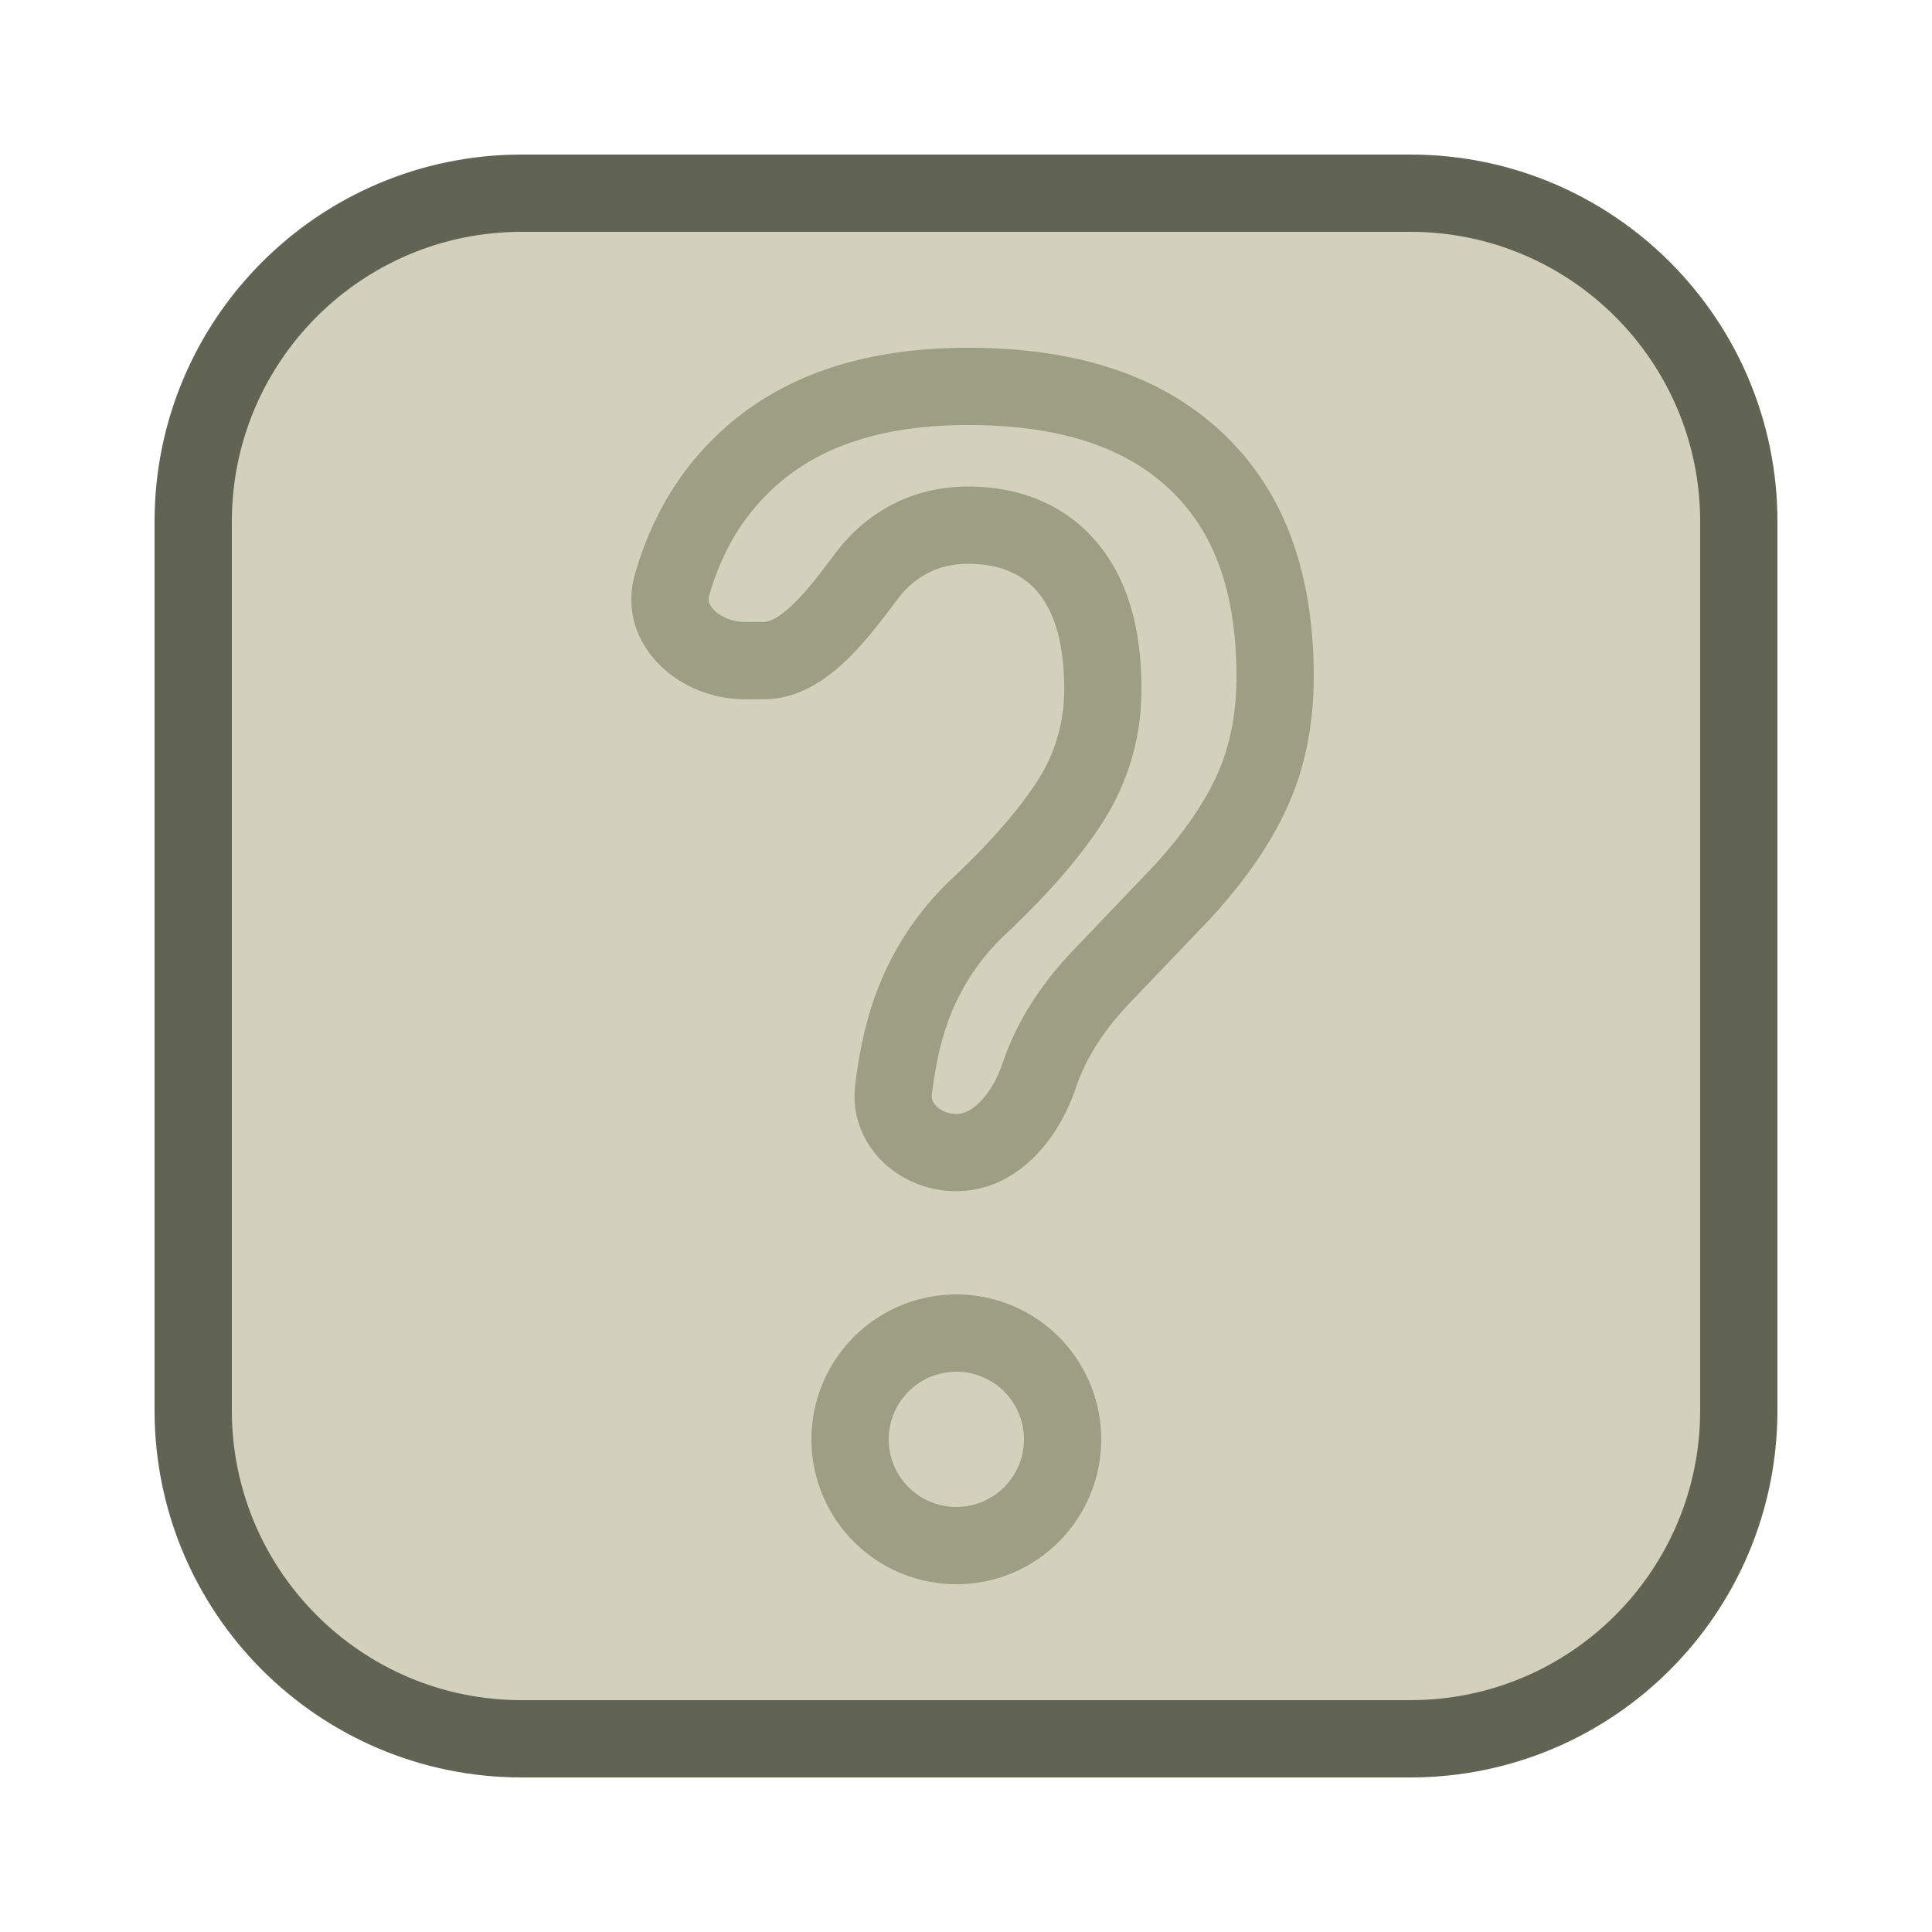 <svg width="100" height="100" fill="none" xmlns="http://www.w3.org/2000/svg"><path d="M73 10H27c-9.389 0-17 7.611-17 17v46c0 9.389 7.611 17 17 17h46c9.389 0 17-7.611 17-17V27c0-9.389-7.611-17-17-17Z" fill="#D3D1BB" stroke="#616353" stroke-width="4"/><path fill-rule="evenodd" clip-rule="evenodd" d="m49.002 53.075-.003.007c-.311.893-.58 2.06-.765 3.55-.026.213.028.41.227.615.22.227.587.409 1.03.409.32 0 .69-.112 1.136-.527.48-.446.953-1.17 1.26-2.08l.017-.049.001-.002c.7-2.07 1.903-3.935 3.453-5.609l.021-.022.021-.022 4.363-4.57c1.629-1.787 2.686-3.4 3.303-4.832.6-1.392.934-3.01.934-4.91 0-4.657-1.313-7.684-3.444-9.692l-.006-.006-.006-.005c-2.149-2.042-5.43-3.33-10.43-3.33-4.936 0-8.228 1.366-10.447 3.622l-.007.007-.006.006c-1.333 1.343-2.326 3.034-2.941 5.176a.62.62 0 0 0-.018.35c.022.084.082.219.23.378.316.343.913.654 1.639.654h.936c.205 0 .584-.065 1.283-.672.752-.655 1.486-1.59 2.42-2.84 1.671-2.236 4.077-3.498 6.911-3.498 2.603 0 5.154.906 6.904 3.193 1.594 2.085 2.065 4.74 2.065 7.301 0 2.572-.733 4.976-2.16 7.117-1.196 1.807-2.855 3.66-4.867 5.557a11.53 11.53 0 0 0-3.052 4.717l-.002.007Zm4.59-12.494a8.659 8.659 0 0 0 1.49-4.904c0-4.33-1.655-6.494-4.968-6.494-1.528 0-2.764.63-3.706 1.892-1.803 2.413-3.896 5.119-6.908 5.119h-.936c-3.616 0-6.694-3.012-5.696-6.487.785-2.733 2.1-5.03 3.947-6.89 3.16-3.211 7.593-4.817 13.3-4.817 5.681 0 10.076 1.477 13.184 4.43 3.134 2.954 4.7 7.154 4.7 12.602 0 2.38-.42 4.545-1.26 6.495-.841 1.95-2.191 3.942-4.051 5.978l-4.395 4.602c-1.248 1.348-2.115 2.739-2.599 4.173l-.018.052c-.962 2.845-3.182 5.324-6.186 5.324-3.053 0-5.602-2.487-5.225-5.518.21-1.689.53-3.147.958-4.375a15.53 15.53 0 0 1 4.089-6.322c1.885-1.778 3.312-3.398 4.28-4.86ZM57 74.5a7.5 7.5 0 1 1-15 0 7.5 7.5 0 0 1 15 0Zm-4 0a3.5 3.5 0 1 1-7 0 3.5 3.5 0 0 1 7 0Z" fill="#9C9F83"/></svg>